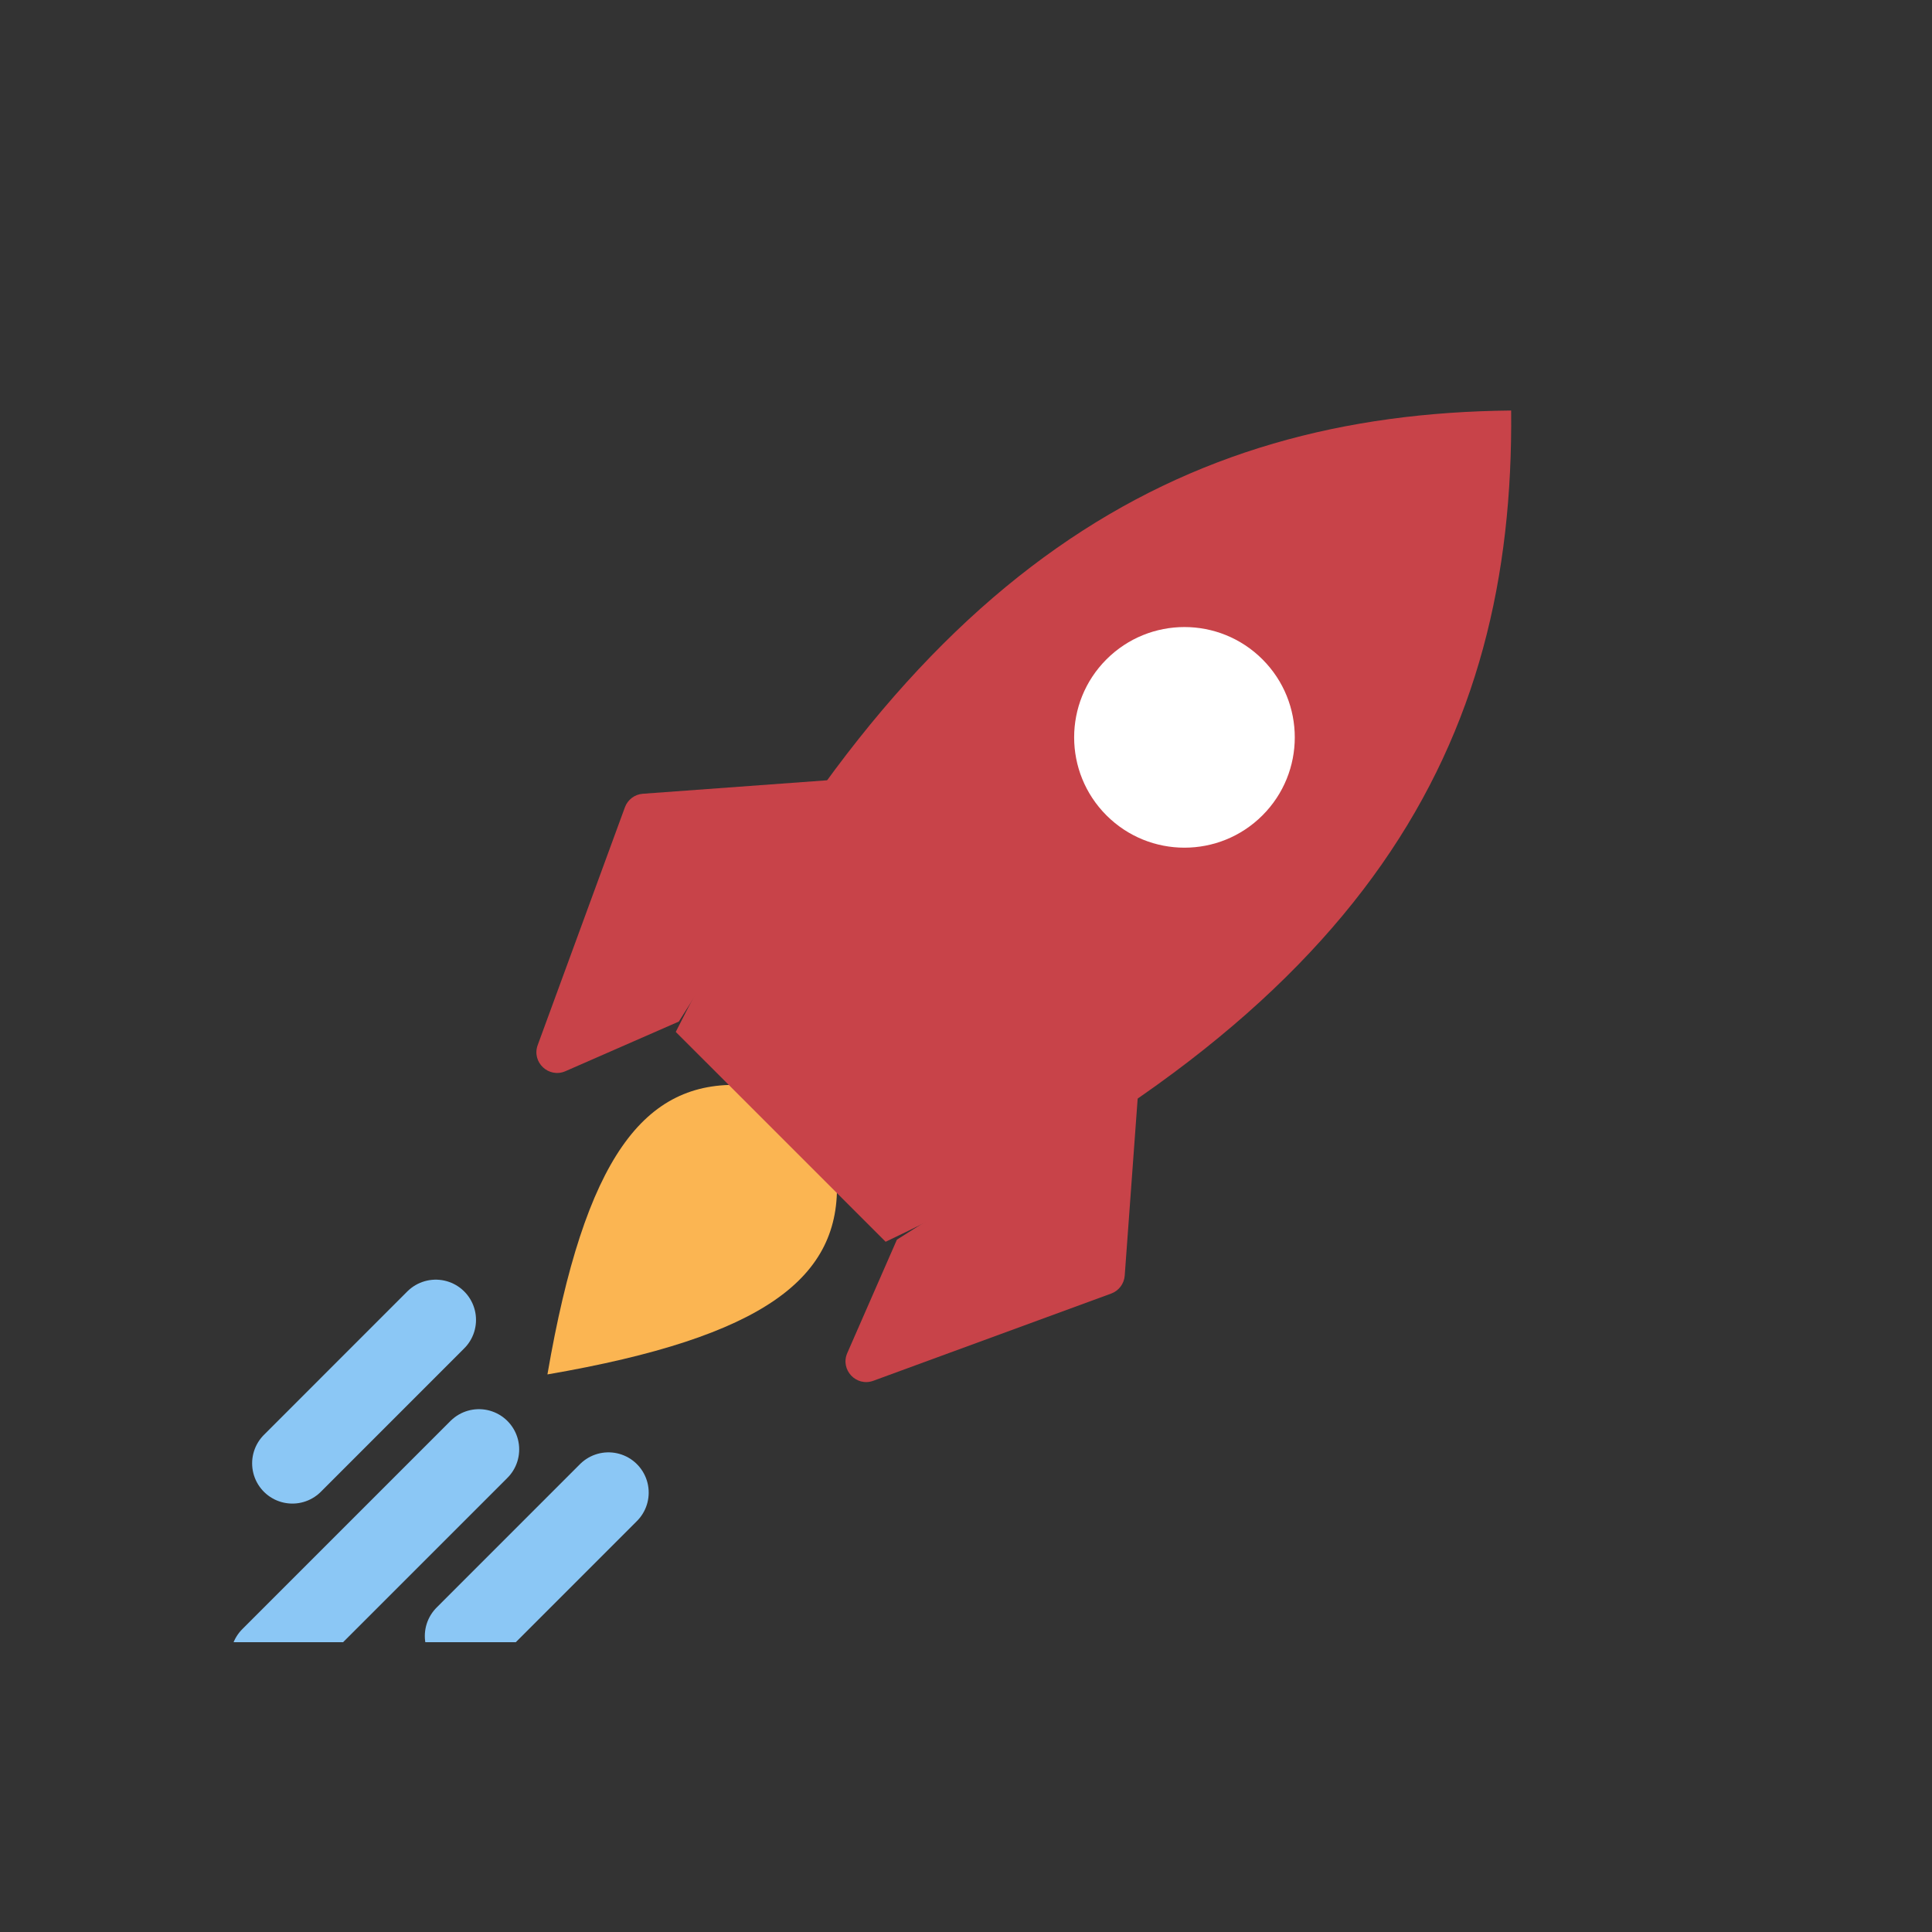 <svg width="60" height="60" viewBox="0 0 60 60" fill="none" xmlns="http://www.w3.org/2000/svg"><rect x="0" y="0" width="60" height="60" fill="#333333" stroke="none"/><g clip-path="url(#clip0_805_32020)"><path d="M17.001 42.684C18.163 35.93 20.008 33.552 23.057 33.698L25.987 36.627C26.133 39.676 23.755 41.522 17.001 42.684Z" fill="#FBB552"/><path d="M20.986 32.047C28.271 17.605 36.604 12.851 46.93 12.749C47.032 23.075 42.584 31.407 27.504 38.564L20.986 32.047Z" fill="#c84349"/><path d="M34.362 25.322C35.7 26.66 37.869 26.66 39.207 25.322C40.545 23.984 40.545 21.815 39.207 20.477C37.869 19.139 35.7 19.139 34.362 20.477C33.024 21.815 33.024 23.984 34.362 25.322Z" fill="white"/><path d="M34.929 39.617L35.358 33.751L27.854 38.499L26.313 42.02C26.086 42.539 26.592 43.076 27.123 42.881L34.509 40.173C34.746 40.086 34.91 39.868 34.929 39.617Z" fill="#c84349"/><path d="M19.963 24.651L25.829 24.222L21.081 31.726L17.56 33.267C17.041 33.493 16.504 32.988 16.699 32.456L19.407 25.071C19.494 24.834 19.711 24.669 19.963 24.651Z" fill="#c84349"/><path d="M13.533 40.991L9.08 45.445" stroke="#8BC7F5" stroke-width="2.5" stroke-linecap="round" stroke-linejoin="round"/><path d="M14.874 45.013L8.409 51.478" stroke="#8BC7F5" stroke-width="2.5" stroke-linecap="round" stroke-linejoin="round"/><path d="M18.896 46.354L14.443 50.808" stroke="#8BC7F5" stroke-width="2.5" stroke-linecap="round" stroke-linejoin="round"/></g><defs><clipPath id="clip0_805_32020"><path width="60" height="36" fill="white" transform="translate(6 6)" d="M0 0H75V45H0V0z"/></clipPath></defs></svg>
